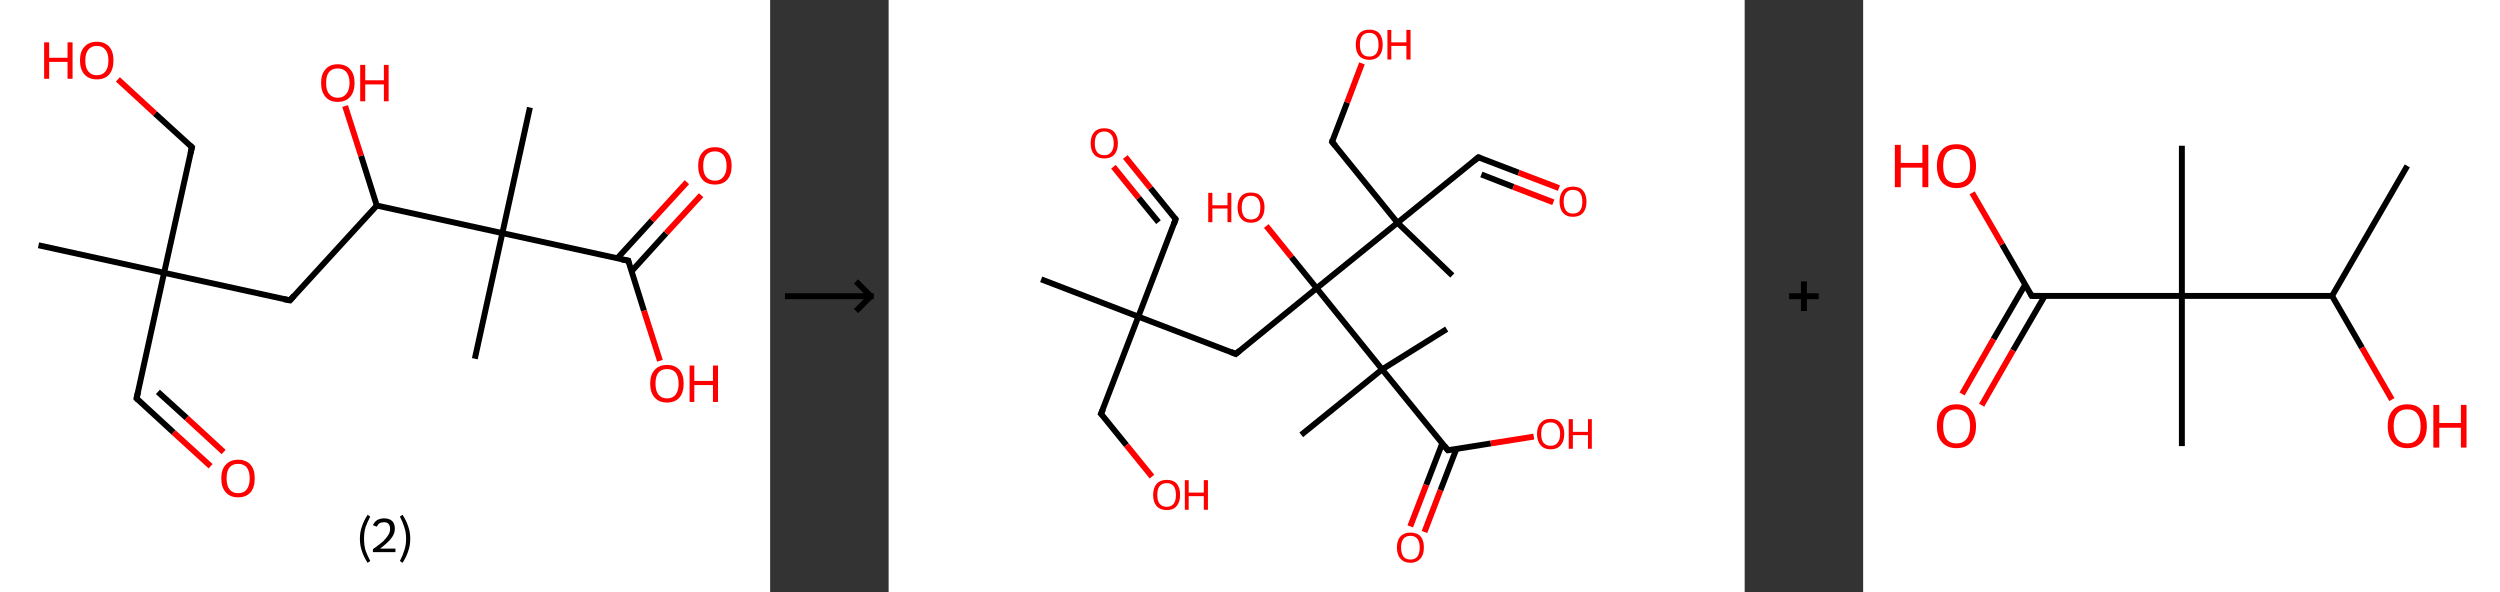 <?xml version='1.0' encoding='ASCII' standalone='yes'?>
<svg xmlns="http://www.w3.org/2000/svg" xmlns:xlink="http://www.w3.org/1999/xlink" version="1.1" width="844.0px" viewBox="0 0 844.0 200.0" height="200.0px">
  <rect x="0" y="0" width="844.0" height="200.0" fill="#333333" stroke="none"/>
  <g>
    <g transform="translate(0, 0) scale(1 1) "><!-- END OF HEADER -->
<rect style="opacity:1.0;fill:#FFFFFF;stroke:none" width="260.0" height="200.0" x="0.0" y="0.0"> </rect>
<path class="bond-0 atom-0 atom-1" d="M 13.0,82.8 L 55.4,92.1" style="fill:none;fill-rule:evenodd;stroke:#000000;stroke-width:2.0px;stroke-linecap:butt;stroke-linejoin:miter;stroke-opacity:1"/>
<path class="bond-1 atom-1 atom-2" d="M 55.4,92.1 L 46.1,134.5" style="fill:none;fill-rule:evenodd;stroke:#000000;stroke-width:2.0px;stroke-linecap:butt;stroke-linejoin:miter;stroke-opacity:1"/>
<path class="bond-2 atom-2 atom-3" d="M 46.1,134.5 L 58.6,146.0" style="fill:none;fill-rule:evenodd;stroke:#000000;stroke-width:2.0px;stroke-linecap:butt;stroke-linejoin:miter;stroke-opacity:1"/>
<path class="bond-2 atom-2 atom-3" d="M 58.6,146.0 L 71.1,157.4" style="fill:none;fill-rule:evenodd;stroke:#FF0000;stroke-width:2.0px;stroke-linecap:butt;stroke-linejoin:miter;stroke-opacity:1"/>
<path class="bond-2 atom-2 atom-3" d="M 53.3,132.3 L 63.0,141.1" style="fill:none;fill-rule:evenodd;stroke:#000000;stroke-width:2.0px;stroke-linecap:butt;stroke-linejoin:miter;stroke-opacity:1"/>
<path class="bond-2 atom-2 atom-3" d="M 63.0,141.1 L 75.5,152.6" style="fill:none;fill-rule:evenodd;stroke:#FF0000;stroke-width:2.0px;stroke-linecap:butt;stroke-linejoin:miter;stroke-opacity:1"/>
<path class="bond-3 atom-1 atom-4" d="M 55.4,92.1 L 64.8,49.7" style="fill:none;fill-rule:evenodd;stroke:#000000;stroke-width:2.0px;stroke-linecap:butt;stroke-linejoin:miter;stroke-opacity:1"/>
<path class="bond-4 atom-4 atom-5" d="M 64.8,49.7 L 52.3,38.3" style="fill:none;fill-rule:evenodd;stroke:#000000;stroke-width:2.0px;stroke-linecap:butt;stroke-linejoin:miter;stroke-opacity:1"/>
<path class="bond-4 atom-4 atom-5" d="M 52.3,38.3 L 39.8,26.8" style="fill:none;fill-rule:evenodd;stroke:#FF0000;stroke-width:2.0px;stroke-linecap:butt;stroke-linejoin:miter;stroke-opacity:1"/>
<path class="bond-5 atom-1 atom-6" d="M 55.4,92.1 L 97.9,101.4" style="fill:none;fill-rule:evenodd;stroke:#000000;stroke-width:2.0px;stroke-linecap:butt;stroke-linejoin:miter;stroke-opacity:1"/>
<path class="bond-6 atom-6 atom-7" d="M 97.9,101.4 L 127.2,69.4" style="fill:none;fill-rule:evenodd;stroke:#000000;stroke-width:2.0px;stroke-linecap:butt;stroke-linejoin:miter;stroke-opacity:1"/>
<path class="bond-7 atom-7 atom-8" d="M 127.2,69.4 L 121.9,52.6" style="fill:none;fill-rule:evenodd;stroke:#000000;stroke-width:2.0px;stroke-linecap:butt;stroke-linejoin:miter;stroke-opacity:1"/>
<path class="bond-7 atom-7 atom-8" d="M 121.9,52.6 L 116.5,35.8" style="fill:none;fill-rule:evenodd;stroke:#FF0000;stroke-width:2.0px;stroke-linecap:butt;stroke-linejoin:miter;stroke-opacity:1"/>
<path class="bond-8 atom-7 atom-9" d="M 127.2,69.4 L 169.6,78.7" style="fill:none;fill-rule:evenodd;stroke:#000000;stroke-width:2.0px;stroke-linecap:butt;stroke-linejoin:miter;stroke-opacity:1"/>
<path class="bond-9 atom-9 atom-10" d="M 169.6,78.7 L 160.3,121.1" style="fill:none;fill-rule:evenodd;stroke:#000000;stroke-width:2.0px;stroke-linecap:butt;stroke-linejoin:miter;stroke-opacity:1"/>
<path class="bond-10 atom-9 atom-11" d="M 169.6,78.7 L 178.9,36.3" style="fill:none;fill-rule:evenodd;stroke:#000000;stroke-width:2.0px;stroke-linecap:butt;stroke-linejoin:miter;stroke-opacity:1"/>
<path class="bond-11 atom-9 atom-12" d="M 169.6,78.7 L 212.1,88.0" style="fill:none;fill-rule:evenodd;stroke:#000000;stroke-width:2.0px;stroke-linecap:butt;stroke-linejoin:miter;stroke-opacity:1"/>
<path class="bond-12 atom-12 atom-13" d="M 213.2,91.6 L 224.9,78.7" style="fill:none;fill-rule:evenodd;stroke:#000000;stroke-width:2.0px;stroke-linecap:butt;stroke-linejoin:miter;stroke-opacity:1"/>
<path class="bond-12 atom-12 atom-13" d="M 224.9,78.7 L 236.7,65.9" style="fill:none;fill-rule:evenodd;stroke:#FF0000;stroke-width:2.0px;stroke-linecap:butt;stroke-linejoin:miter;stroke-opacity:1"/>
<path class="bond-12 atom-12 atom-13" d="M 208.4,87.2 L 220.1,74.4" style="fill:none;fill-rule:evenodd;stroke:#000000;stroke-width:2.0px;stroke-linecap:butt;stroke-linejoin:miter;stroke-opacity:1"/>
<path class="bond-12 atom-12 atom-13" d="M 220.1,74.4 L 231.9,61.5" style="fill:none;fill-rule:evenodd;stroke:#FF0000;stroke-width:2.0px;stroke-linecap:butt;stroke-linejoin:miter;stroke-opacity:1"/>
<path class="bond-13 atom-12 atom-14" d="M 212.1,88.0 L 217.4,104.9" style="fill:none;fill-rule:evenodd;stroke:#000000;stroke-width:2.0px;stroke-linecap:butt;stroke-linejoin:miter;stroke-opacity:1"/>
<path class="bond-13 atom-12 atom-14" d="M 217.4,104.9 L 222.8,121.8" style="fill:none;fill-rule:evenodd;stroke:#FF0000;stroke-width:2.0px;stroke-linecap:butt;stroke-linejoin:miter;stroke-opacity:1"/>
<path d="M 46.6,132.4 L 46.1,134.5 L 46.7,135.1" style="fill:none;stroke:#000000;stroke-width:2.0px;stroke-linecap:butt;stroke-linejoin:miter;stroke-opacity:1;"/>
<path d="M 64.3,51.8 L 64.8,49.7 L 64.1,49.1" style="fill:none;stroke:#000000;stroke-width:2.0px;stroke-linecap:butt;stroke-linejoin:miter;stroke-opacity:1;"/>
<path d="M 95.8,101.0 L 97.9,101.4 L 99.3,99.8" style="fill:none;stroke:#000000;stroke-width:2.0px;stroke-linecap:butt;stroke-linejoin:miter;stroke-opacity:1;"/>
<path d="M 209.9,87.6 L 212.1,88.0 L 212.3,88.9" style="fill:none;stroke:#000000;stroke-width:2.0px;stroke-linecap:butt;stroke-linejoin:miter;stroke-opacity:1;"/>
<path class="atom-3" d="M 74.7 161.5 Q 74.7 158.5, 76.2 156.9 Q 77.7 155.2, 80.4 155.2 Q 83.1 155.2, 84.6 156.9 Q 86.0 158.5, 86.0 161.5 Q 86.0 164.5, 84.6 166.2 Q 83.1 167.9, 80.4 167.9 Q 77.7 167.9, 76.2 166.2 Q 74.7 164.5, 74.7 161.5 M 80.4 166.5 Q 82.3 166.5, 83.3 165.2 Q 84.3 163.9, 84.3 161.5 Q 84.3 159.1, 83.3 157.8 Q 82.3 156.6, 80.4 156.6 Q 78.5 156.6, 77.5 157.8 Q 76.5 159.0, 76.5 161.5 Q 76.5 164.0, 77.5 165.2 Q 78.5 166.5, 80.4 166.5 " fill="#FF0000"/>
<path class="atom-5" d="M 14.9 14.3 L 16.6 14.3 L 16.6 19.5 L 22.8 19.5 L 22.8 14.3 L 24.5 14.3 L 24.5 26.6 L 22.8 26.6 L 22.8 20.9 L 16.6 20.9 L 16.6 26.6 L 14.9 26.6 L 14.9 14.3 " fill="#FF0000"/>
<path class="atom-5" d="M 27.0 20.4 Q 27.0 17.4, 28.5 15.8 Q 30.0 14.1, 32.7 14.1 Q 35.4 14.1, 36.9 15.8 Q 38.3 17.4, 38.3 20.4 Q 38.3 23.4, 36.9 25.1 Q 35.4 26.8, 32.7 26.8 Q 30.0 26.8, 28.5 25.1 Q 27.0 23.4, 27.0 20.4 M 32.7 25.4 Q 34.6 25.4, 35.6 24.1 Q 36.6 22.9, 36.6 20.4 Q 36.6 18.0, 35.6 16.8 Q 34.6 15.5, 32.7 15.5 Q 30.8 15.5, 29.8 16.8 Q 28.8 18.0, 28.8 20.4 Q 28.8 22.9, 29.8 24.1 Q 30.8 25.4, 32.7 25.4 " fill="#FF0000"/>
<path class="atom-8" d="M 108.4 28.0 Q 108.4 25.0, 109.9 23.4 Q 111.3 21.7, 114.0 21.7 Q 116.8 21.7, 118.2 23.4 Q 119.7 25.0, 119.7 28.0 Q 119.7 31.0, 118.2 32.7 Q 116.7 34.4, 114.0 34.4 Q 111.3 34.4, 109.9 32.7 Q 108.4 31.0, 108.4 28.0 M 114.0 33.0 Q 115.9 33.0, 116.9 31.7 Q 118.0 30.4, 118.0 28.0 Q 118.0 25.6, 116.9 24.3 Q 115.9 23.1, 114.0 23.1 Q 112.2 23.1, 111.1 24.3 Q 110.1 25.5, 110.1 28.0 Q 110.1 30.5, 111.1 31.7 Q 112.2 33.0, 114.0 33.0 " fill="#FF0000"/>
<path class="atom-8" d="M 121.6 21.9 L 123.3 21.9 L 123.3 27.1 L 129.6 27.1 L 129.6 21.9 L 131.2 21.9 L 131.2 34.2 L 129.6 34.2 L 129.6 28.5 L 123.3 28.5 L 123.3 34.2 L 121.6 34.2 L 121.6 21.9 " fill="#FF0000"/>
<path class="atom-13" d="M 235.7 56.0 Q 235.7 53.0, 237.2 51.4 Q 238.6 49.7, 241.4 49.7 Q 244.1 49.7, 245.5 51.4 Q 247.0 53.0, 247.0 56.0 Q 247.0 59.0, 245.5 60.7 Q 244.0 62.3, 241.4 62.3 Q 238.6 62.3, 237.2 60.7 Q 235.7 59.0, 235.7 56.0 M 241.4 61.0 Q 243.2 61.0, 244.2 59.7 Q 245.3 58.4, 245.3 56.0 Q 245.3 53.6, 244.2 52.3 Q 243.2 51.1, 241.4 51.1 Q 239.5 51.1, 238.4 52.3 Q 237.4 53.5, 237.4 56.0 Q 237.4 58.5, 238.4 59.7 Q 239.5 61.0, 241.4 61.0 " fill="#FF0000"/>
<path class="atom-14" d="M 219.5 129.5 Q 219.5 126.5, 221.0 124.9 Q 222.5 123.2, 225.2 123.2 Q 227.9 123.2, 229.4 124.9 Q 230.8 126.5, 230.8 129.5 Q 230.8 132.5, 229.4 134.2 Q 227.9 135.9, 225.2 135.9 Q 222.5 135.9, 221.0 134.2 Q 219.5 132.5, 219.5 129.5 M 225.2 134.5 Q 227.1 134.5, 228.1 133.2 Q 229.1 131.9, 229.1 129.5 Q 229.1 127.1, 228.1 125.8 Q 227.1 124.6, 225.2 124.6 Q 223.3 124.6, 222.3 125.8 Q 221.3 127.0, 221.3 129.5 Q 221.3 132.0, 222.3 133.2 Q 223.3 134.5, 225.2 134.5 " fill="#FF0000"/>
<path class="atom-14" d="M 232.8 123.4 L 234.4 123.4 L 234.4 128.6 L 240.7 128.6 L 240.7 123.4 L 242.4 123.4 L 242.4 135.7 L 240.7 135.7 L 240.7 130.0 L 234.4 130.0 L 234.4 135.7 L 232.8 135.7 L 232.8 123.4 " fill="#FF0000"/>
<path class="legend" d="M 121.5 181.9 Q 121.5 179.6, 122.2 177.7 Q 122.8 175.8, 124.1 173.8 L 125.0 174.4 Q 124.0 176.3, 123.4 178.0 Q 122.9 179.7, 122.9 181.9 Q 122.9 184.0, 123.4 185.8 Q 124.0 187.5, 125.0 189.4 L 124.1 190.0 Q 122.8 188.0, 122.2 186.1 Q 121.5 184.2, 121.5 181.9 " fill="#000000"/>
<path class="legend" d="M 125.9 177.3 Q 126.4 176.2, 127.3 175.6 Q 128.3 175.0, 129.7 175.0 Q 131.4 175.0, 132.4 175.9 Q 133.3 176.8, 133.3 178.5 Q 133.3 180.2, 132.1 181.7 Q 130.9 183.3, 128.3 185.2 L 133.5 185.2 L 133.5 186.4 L 125.9 186.4 L 125.9 185.4 Q 128.0 183.9, 129.3 182.8 Q 130.5 181.6, 131.1 180.6 Q 131.7 179.6, 131.7 178.6 Q 131.7 177.5, 131.2 176.9 Q 130.7 176.3, 129.7 176.3 Q 128.8 176.3, 128.2 176.6 Q 127.6 177.0, 127.2 177.8 L 125.9 177.3 " fill="#000000"/>
<path class="legend" d="M 138.5 181.9 Q 138.5 184.2, 137.8 186.1 Q 137.2 188.0, 135.9 190.0 L 135.0 189.4 Q 136.0 187.5, 136.5 185.8 Q 137.1 184.0, 137.1 181.9 Q 137.1 179.7, 136.5 178.0 Q 136.0 176.3, 135.0 174.4 L 135.9 173.8 Q 137.2 175.8, 137.8 177.7 Q 138.5 179.6, 138.5 181.9 " fill="#000000"/>
</g>
    <g transform="translate(260.0, 0) scale(1 1) "><line x1="5" y1="100" x2="35" y2="100" style="stroke:rgb(0,0,0);stroke-width:2"/>
  <line x1="34" y1="100" x2="29" y2="95" style="stroke:rgb(0,0,0);stroke-width:2"/>
  <line x1="34" y1="100" x2="29" y2="105" style="stroke:rgb(0,0,0);stroke-width:2"/>
</g>
    <g transform="translate(300.0, 0) scale(1 1) "><!-- END OF HEADER -->
<rect style="opacity:1.0;fill:#FFFFFF;stroke:none" width="289.0" height="200.0" x="0.0" y="0.0"> </rect>
<path class="bond-0 atom-0 atom-1" d="M 51.5,94.3 L 84.3,106.9" style="fill:none;fill-rule:evenodd;stroke:#000000;stroke-width:2.0px;stroke-linecap:butt;stroke-linejoin:miter;stroke-opacity:1"/>
<path class="bond-1 atom-1 atom-2" d="M 84.3,106.9 L 96.9,74.0" style="fill:none;fill-rule:evenodd;stroke:#000000;stroke-width:2.0px;stroke-linecap:butt;stroke-linejoin:miter;stroke-opacity:1"/>
<path class="bond-2 atom-2 atom-3" d="M 96.9,74.0 L 88.4,63.5" style="fill:none;fill-rule:evenodd;stroke:#000000;stroke-width:2.0px;stroke-linecap:butt;stroke-linejoin:miter;stroke-opacity:1"/>
<path class="bond-2 atom-2 atom-3" d="M 88.4,63.5 L 79.9,53.0" style="fill:none;fill-rule:evenodd;stroke:#FF0000;stroke-width:2.0px;stroke-linecap:butt;stroke-linejoin:miter;stroke-opacity:1"/>
<path class="bond-2 atom-2 atom-3" d="M 91.1,75.0 L 84.4,66.8" style="fill:none;fill-rule:evenodd;stroke:#000000;stroke-width:2.0px;stroke-linecap:butt;stroke-linejoin:miter;stroke-opacity:1"/>
<path class="bond-2 atom-2 atom-3" d="M 84.4,66.8 L 75.9,56.3" style="fill:none;fill-rule:evenodd;stroke:#FF0000;stroke-width:2.0px;stroke-linecap:butt;stroke-linejoin:miter;stroke-opacity:1"/>
<path class="bond-3 atom-1 atom-4" d="M 84.3,106.9 L 71.7,139.7" style="fill:none;fill-rule:evenodd;stroke:#000000;stroke-width:2.0px;stroke-linecap:butt;stroke-linejoin:miter;stroke-opacity:1"/>
<path class="bond-4 atom-4 atom-5" d="M 71.7,139.7 L 80.3,150.3" style="fill:none;fill-rule:evenodd;stroke:#000000;stroke-width:2.0px;stroke-linecap:butt;stroke-linejoin:miter;stroke-opacity:1"/>
<path class="bond-4 atom-4 atom-5" d="M 80.3,150.3 L 88.9,160.9" style="fill:none;fill-rule:evenodd;stroke:#FF0000;stroke-width:2.0px;stroke-linecap:butt;stroke-linejoin:miter;stroke-opacity:1"/>
<path class="bond-5 atom-1 atom-6" d="M 84.3,106.9 L 117.2,119.5" style="fill:none;fill-rule:evenodd;stroke:#000000;stroke-width:2.0px;stroke-linecap:butt;stroke-linejoin:miter;stroke-opacity:1"/>
<path class="bond-6 atom-6 atom-7" d="M 117.2,119.5 L 144.5,97.3" style="fill:none;fill-rule:evenodd;stroke:#000000;stroke-width:2.0px;stroke-linecap:butt;stroke-linejoin:miter;stroke-opacity:1"/>
<path class="bond-7 atom-7 atom-8" d="M 144.5,97.3 L 136.0,86.8" style="fill:none;fill-rule:evenodd;stroke:#000000;stroke-width:2.0px;stroke-linecap:butt;stroke-linejoin:miter;stroke-opacity:1"/>
<path class="bond-7 atom-7 atom-8" d="M 136.0,86.8 L 127.5,76.3" style="fill:none;fill-rule:evenodd;stroke:#FF0000;stroke-width:2.0px;stroke-linecap:butt;stroke-linejoin:miter;stroke-opacity:1"/>
<path class="bond-8 atom-7 atom-9" d="M 144.5,97.3 L 171.8,75.2" style="fill:none;fill-rule:evenodd;stroke:#000000;stroke-width:2.0px;stroke-linecap:butt;stroke-linejoin:miter;stroke-opacity:1"/>
<path class="bond-9 atom-9 atom-10" d="M 171.8,75.2 L 190.3,93.0" style="fill:none;fill-rule:evenodd;stroke:#000000;stroke-width:2.0px;stroke-linecap:butt;stroke-linejoin:miter;stroke-opacity:1"/>
<path class="bond-10 atom-9 atom-11" d="M 171.8,75.2 L 199.1,53.1" style="fill:none;fill-rule:evenodd;stroke:#000000;stroke-width:2.0px;stroke-linecap:butt;stroke-linejoin:miter;stroke-opacity:1"/>
<path class="bond-11 atom-11 atom-12" d="M 199.1,53.1 L 212.7,58.3" style="fill:none;fill-rule:evenodd;stroke:#000000;stroke-width:2.0px;stroke-linecap:butt;stroke-linejoin:miter;stroke-opacity:1"/>
<path class="bond-11 atom-11 atom-12" d="M 212.7,58.3 L 226.3,63.5" style="fill:none;fill-rule:evenodd;stroke:#FF0000;stroke-width:2.0px;stroke-linecap:butt;stroke-linejoin:miter;stroke-opacity:1"/>
<path class="bond-11 atom-11 atom-12" d="M 200.1,58.9 L 210.9,63.1" style="fill:none;fill-rule:evenodd;stroke:#000000;stroke-width:2.0px;stroke-linecap:butt;stroke-linejoin:miter;stroke-opacity:1"/>
<path class="bond-11 atom-11 atom-12" d="M 210.9,63.1 L 224.4,68.3" style="fill:none;fill-rule:evenodd;stroke:#FF0000;stroke-width:2.0px;stroke-linecap:butt;stroke-linejoin:miter;stroke-opacity:1"/>
<path class="bond-12 atom-9 atom-13" d="M 171.8,75.2 L 149.7,47.9" style="fill:none;fill-rule:evenodd;stroke:#000000;stroke-width:2.0px;stroke-linecap:butt;stroke-linejoin:miter;stroke-opacity:1"/>
<path class="bond-13 atom-13 atom-14" d="M 149.7,47.9 L 154.8,34.6" style="fill:none;fill-rule:evenodd;stroke:#000000;stroke-width:2.0px;stroke-linecap:butt;stroke-linejoin:miter;stroke-opacity:1"/>
<path class="bond-13 atom-13 atom-14" d="M 154.8,34.6 L 159.8,21.4" style="fill:none;fill-rule:evenodd;stroke:#FF0000;stroke-width:2.0px;stroke-linecap:butt;stroke-linejoin:miter;stroke-opacity:1"/>
<path class="bond-14 atom-7 atom-15" d="M 144.5,97.3 L 166.6,124.7" style="fill:none;fill-rule:evenodd;stroke:#000000;stroke-width:2.0px;stroke-linecap:butt;stroke-linejoin:miter;stroke-opacity:1"/>
<path class="bond-15 atom-15 atom-16" d="M 166.6,124.7 L 188.4,111.1" style="fill:none;fill-rule:evenodd;stroke:#000000;stroke-width:2.0px;stroke-linecap:butt;stroke-linejoin:miter;stroke-opacity:1"/>
<path class="bond-16 atom-15 atom-17" d="M 166.6,124.7 L 139.3,146.8" style="fill:none;fill-rule:evenodd;stroke:#000000;stroke-width:2.0px;stroke-linecap:butt;stroke-linejoin:miter;stroke-opacity:1"/>
<path class="bond-17 atom-15 atom-18" d="M 166.6,124.7 L 188.8,152.0" style="fill:none;fill-rule:evenodd;stroke:#000000;stroke-width:2.0px;stroke-linecap:butt;stroke-linejoin:miter;stroke-opacity:1"/>
<path class="bond-18 atom-18 atom-19" d="M 186.9,149.7 L 181.5,163.7" style="fill:none;fill-rule:evenodd;stroke:#000000;stroke-width:2.0px;stroke-linecap:butt;stroke-linejoin:miter;stroke-opacity:1"/>
<path class="bond-18 atom-18 atom-19" d="M 181.5,163.7 L 176.1,177.7" style="fill:none;fill-rule:evenodd;stroke:#FF0000;stroke-width:2.0px;stroke-linecap:butt;stroke-linejoin:miter;stroke-opacity:1"/>
<path class="bond-18 atom-18 atom-19" d="M 191.7,151.5 L 186.3,165.5" style="fill:none;fill-rule:evenodd;stroke:#000000;stroke-width:2.0px;stroke-linecap:butt;stroke-linejoin:miter;stroke-opacity:1"/>
<path class="bond-18 atom-18 atom-19" d="M 186.3,165.5 L 180.9,179.6" style="fill:none;fill-rule:evenodd;stroke:#FF0000;stroke-width:2.0px;stroke-linecap:butt;stroke-linejoin:miter;stroke-opacity:1"/>
<path class="bond-19 atom-18 atom-20" d="M 188.8,152.0 L 203.3,149.7" style="fill:none;fill-rule:evenodd;stroke:#000000;stroke-width:2.0px;stroke-linecap:butt;stroke-linejoin:miter;stroke-opacity:1"/>
<path class="bond-19 atom-18 atom-20" d="M 203.3,149.7 L 217.8,147.4" style="fill:none;fill-rule:evenodd;stroke:#FF0000;stroke-width:2.0px;stroke-linecap:butt;stroke-linejoin:miter;stroke-opacity:1"/>
<path d="M 96.3,75.7 L 96.9,74.0 L 96.5,73.5" style="fill:none;stroke:#000000;stroke-width:2.0px;stroke-linecap:butt;stroke-linejoin:miter;stroke-opacity:1;"/>
<path d="M 72.4,138.1 L 71.7,139.7 L 72.2,140.2" style="fill:none;stroke:#000000;stroke-width:2.0px;stroke-linecap:butt;stroke-linejoin:miter;stroke-opacity:1;"/>
<path d="M 115.5,118.8 L 117.2,119.5 L 118.5,118.4" style="fill:none;stroke:#000000;stroke-width:2.0px;stroke-linecap:butt;stroke-linejoin:miter;stroke-opacity:1;"/>
<path d="M 197.8,54.2 L 199.1,53.1 L 199.8,53.3" style="fill:none;stroke:#000000;stroke-width:2.0px;stroke-linecap:butt;stroke-linejoin:miter;stroke-opacity:1;"/>
<path d="M 150.8,49.2 L 149.7,47.9 L 149.9,47.2" style="fill:none;stroke:#000000;stroke-width:2.0px;stroke-linecap:butt;stroke-linejoin:miter;stroke-opacity:1;"/>
<path d="M 187.7,150.6 L 188.8,152.0 L 189.5,151.9" style="fill:none;stroke:#000000;stroke-width:2.0px;stroke-linecap:butt;stroke-linejoin:miter;stroke-opacity:1;"/>
<path class="atom-3" d="M 68.2 48.4 Q 68.2 46.0, 69.4 44.6 Q 70.6 43.3, 72.8 43.3 Q 75.0 43.3, 76.2 44.6 Q 77.4 46.0, 77.4 48.4 Q 77.4 50.8, 76.2 52.2 Q 75.0 53.5, 72.8 53.5 Q 70.6 53.5, 69.4 52.2 Q 68.2 50.8, 68.2 48.4 M 72.8 52.4 Q 74.3 52.4, 75.1 51.4 Q 76.0 50.4, 76.0 48.4 Q 76.0 46.4, 75.1 45.4 Q 74.3 44.4, 72.8 44.4 Q 71.3 44.4, 70.4 45.4 Q 69.6 46.4, 69.6 48.4 Q 69.6 50.4, 70.4 51.4 Q 71.3 52.4, 72.8 52.4 " fill="#FF0000"/>
<path class="atom-5" d="M 89.3 167.1 Q 89.3 164.7, 90.5 163.3 Q 91.7 162.0, 93.9 162.0 Q 96.1 162.0, 97.3 163.3 Q 98.4 164.7, 98.4 167.1 Q 98.4 169.5, 97.2 170.9 Q 96.1 172.2, 93.9 172.2 Q 91.7 172.2, 90.5 170.9 Q 89.3 169.5, 89.3 167.1 M 93.9 171.1 Q 95.4 171.1, 96.2 170.1 Q 97.0 169.1, 97.0 167.1 Q 97.0 165.1, 96.2 164.1 Q 95.4 163.1, 93.9 163.1 Q 92.4 163.1, 91.5 164.1 Q 90.7 165.1, 90.7 167.1 Q 90.7 169.1, 91.5 170.1 Q 92.4 171.1, 93.9 171.1 " fill="#FF0000"/>
<path class="atom-5" d="M 100.0 162.1 L 101.3 162.1 L 101.3 166.3 L 106.4 166.3 L 106.4 162.1 L 107.8 162.1 L 107.8 172.1 L 106.4 172.1 L 106.4 167.5 L 101.3 167.5 L 101.3 172.1 L 100.0 172.1 L 100.0 162.1 " fill="#FF0000"/>
<path class="atom-8" d="M 107.9 65.1 L 109.3 65.1 L 109.3 69.3 L 114.4 69.3 L 114.4 65.1 L 115.7 65.1 L 115.7 75.0 L 114.4 75.0 L 114.4 70.4 L 109.3 70.4 L 109.3 75.0 L 107.9 75.0 L 107.9 65.1 " fill="#FF0000"/>
<path class="atom-8" d="M 117.8 70.0 Q 117.8 67.6, 119.0 66.3 Q 120.1 65.0, 122.3 65.0 Q 124.6 65.0, 125.7 66.3 Q 126.9 67.6, 126.9 70.0 Q 126.9 72.5, 125.7 73.8 Q 124.5 75.2, 122.3 75.2 Q 120.2 75.2, 119.0 73.8 Q 117.8 72.5, 117.8 70.0 M 122.3 74.1 Q 123.9 74.1, 124.7 73.1 Q 125.5 72.0, 125.5 70.0 Q 125.5 68.1, 124.7 67.1 Q 123.9 66.1, 122.3 66.1 Q 120.8 66.1, 120.0 67.1 Q 119.2 68.1, 119.2 70.0 Q 119.2 72.0, 120.0 73.1 Q 120.8 74.1, 122.3 74.1 " fill="#FF0000"/>
<path class="atom-12" d="M 226.5 68.1 Q 226.5 65.7, 227.7 64.3 Q 228.8 63.0, 231.0 63.0 Q 233.3 63.0, 234.4 64.3 Q 235.6 65.7, 235.6 68.1 Q 235.6 70.5, 234.4 71.9 Q 233.2 73.2, 231.0 73.2 Q 228.9 73.2, 227.7 71.9 Q 226.5 70.5, 226.5 68.1 M 231.0 72.1 Q 232.6 72.1, 233.4 71.1 Q 234.2 70.1, 234.2 68.1 Q 234.2 66.1, 233.4 65.1 Q 232.6 64.1, 231.0 64.1 Q 229.5 64.1, 228.7 65.1 Q 227.9 66.1, 227.9 68.1 Q 227.9 70.1, 228.7 71.1 Q 229.5 72.1, 231.0 72.1 " fill="#FF0000"/>
<path class="atom-14" d="M 157.7 15.1 Q 157.7 12.7, 158.9 11.3 Q 160.1 10.0, 162.3 10.0 Q 164.5 10.0, 165.7 11.3 Q 166.8 12.7, 166.8 15.1 Q 166.8 17.5, 165.6 18.9 Q 164.4 20.2, 162.3 20.2 Q 160.1 20.2, 158.9 18.9 Q 157.7 17.5, 157.7 15.1 M 162.3 19.1 Q 163.8 19.1, 164.6 18.1 Q 165.4 17.1, 165.4 15.1 Q 165.4 13.1, 164.6 12.1 Q 163.8 11.1, 162.3 11.1 Q 160.7 11.1, 159.9 12.1 Q 159.1 13.1, 159.1 15.1 Q 159.1 17.1, 159.9 18.1 Q 160.7 19.1, 162.3 19.1 " fill="#FF0000"/>
<path class="atom-14" d="M 168.4 10.1 L 169.7 10.1 L 169.7 14.3 L 174.8 14.3 L 174.8 10.1 L 176.2 10.1 L 176.2 20.1 L 174.8 20.1 L 174.8 15.5 L 169.7 15.5 L 169.7 20.1 L 168.4 20.1 L 168.4 10.1 " fill="#FF0000"/>
<path class="atom-19" d="M 171.6 184.8 Q 171.6 182.4, 172.8 181.1 Q 174.0 179.8, 176.2 179.8 Q 178.4 179.8, 179.6 181.1 Q 180.7 182.4, 180.7 184.8 Q 180.7 187.3, 179.5 188.6 Q 178.3 190.0, 176.2 190.0 Q 174.0 190.0, 172.8 188.6 Q 171.6 187.3, 171.6 184.8 M 176.2 188.9 Q 177.7 188.9, 178.5 187.9 Q 179.3 186.8, 179.3 184.8 Q 179.3 182.9, 178.5 181.9 Q 177.7 180.9, 176.2 180.9 Q 174.6 180.9, 173.8 181.9 Q 173.0 182.9, 173.0 184.8 Q 173.0 186.8, 173.8 187.9 Q 174.6 188.9, 176.2 188.9 " fill="#FF0000"/>
<path class="atom-20" d="M 218.9 146.5 Q 218.9 144.1, 220.1 142.8 Q 221.3 141.4, 223.5 141.4 Q 225.7 141.4, 226.9 142.8 Q 228.1 144.1, 228.1 146.5 Q 228.1 148.9, 226.9 150.3 Q 225.7 151.7, 223.5 151.7 Q 221.3 151.7, 220.1 150.3 Q 218.9 148.9, 218.9 146.5 M 223.5 150.5 Q 225.0 150.5, 225.8 149.5 Q 226.7 148.5, 226.7 146.5 Q 226.7 144.5, 225.8 143.6 Q 225.0 142.6, 223.5 142.6 Q 222.0 142.6, 221.1 143.5 Q 220.3 144.5, 220.3 146.5 Q 220.3 148.5, 221.1 149.5 Q 222.0 150.5, 223.5 150.5 " fill="#FF0000"/>
<path class="atom-20" d="M 229.6 141.5 L 231.0 141.5 L 231.0 145.8 L 236.1 145.8 L 236.1 141.5 L 237.4 141.5 L 237.4 151.5 L 236.1 151.5 L 236.1 146.9 L 231.0 146.9 L 231.0 151.5 L 229.6 151.5 L 229.6 141.5 " fill="#FF0000"/>
</g>
    <g transform="translate(589.0, 0) scale(1 1) "><line x1="15" y1="100" x2="25" y2="100" style="stroke:rgb(0,0,0);stroke-width:2"/>
  <line x1="20" y1="95" x2="20" y2="105" style="stroke:rgb(0,0,0);stroke-width:2"/>
</g>
    <g transform="translate(629.0, 0) scale(1 1) "><!-- END OF HEADER -->
<rect style="opacity:1.0;fill:#FFFFFF;stroke:none" width="215.0" height="200.0" x="0.0" y="0.0"> </rect>
<path class="bond-0 atom-0 atom-1" d="M 183.7,56.0 L 158.3,99.9" style="fill:none;fill-rule:evenodd;stroke:#000000;stroke-width:2.0px;stroke-linecap:butt;stroke-linejoin:miter;stroke-opacity:1"/>
<path class="bond-1 atom-1 atom-2" d="M 158.3,99.9 L 168.4,117.4" style="fill:none;fill-rule:evenodd;stroke:#000000;stroke-width:2.0px;stroke-linecap:butt;stroke-linejoin:miter;stroke-opacity:1"/>
<path class="bond-1 atom-1 atom-2" d="M 168.4,117.4 L 178.5,134.9" style="fill:none;fill-rule:evenodd;stroke:#FF0000;stroke-width:2.0px;stroke-linecap:butt;stroke-linejoin:miter;stroke-opacity:1"/>
<path class="bond-2 atom-1 atom-3" d="M 158.3,99.9 L 107.6,99.9" style="fill:none;fill-rule:evenodd;stroke:#000000;stroke-width:2.0px;stroke-linecap:butt;stroke-linejoin:miter;stroke-opacity:1"/>
<path class="bond-3 atom-3 atom-4" d="M 107.6,99.9 L 107.6,49.2" style="fill:none;fill-rule:evenodd;stroke:#000000;stroke-width:2.0px;stroke-linecap:butt;stroke-linejoin:miter;stroke-opacity:1"/>
<path class="bond-4 atom-3 atom-5" d="M 107.6,99.9 L 107.6,150.6" style="fill:none;fill-rule:evenodd;stroke:#000000;stroke-width:2.0px;stroke-linecap:butt;stroke-linejoin:miter;stroke-opacity:1"/>
<path class="bond-5 atom-3 atom-6" d="M 107.6,99.9 L 56.9,99.9" style="fill:none;fill-rule:evenodd;stroke:#000000;stroke-width:2.0px;stroke-linecap:butt;stroke-linejoin:miter;stroke-opacity:1"/>
<path class="bond-6 atom-6 atom-7" d="M 54.7,96.1 L 44.0,114.5" style="fill:none;fill-rule:evenodd;stroke:#000000;stroke-width:2.0px;stroke-linecap:butt;stroke-linejoin:miter;stroke-opacity:1"/>
<path class="bond-6 atom-6 atom-7" d="M 44.0,114.5 L 33.4,133.0" style="fill:none;fill-rule:evenodd;stroke:#FF0000;stroke-width:2.0px;stroke-linecap:butt;stroke-linejoin:miter;stroke-opacity:1"/>
<path class="bond-6 atom-6 atom-7" d="M 61.3,99.9 L 50.6,118.3" style="fill:none;fill-rule:evenodd;stroke:#000000;stroke-width:2.0px;stroke-linecap:butt;stroke-linejoin:miter;stroke-opacity:1"/>
<path class="bond-6 atom-6 atom-7" d="M 50.6,118.3 L 40.0,136.8" style="fill:none;fill-rule:evenodd;stroke:#FF0000;stroke-width:2.0px;stroke-linecap:butt;stroke-linejoin:miter;stroke-opacity:1"/>
<path class="bond-7 atom-6 atom-8" d="M 56.9,99.9 L 46.9,82.5" style="fill:none;fill-rule:evenodd;stroke:#000000;stroke-width:2.0px;stroke-linecap:butt;stroke-linejoin:miter;stroke-opacity:1"/>
<path class="bond-7 atom-6 atom-8" d="M 46.9,82.5 L 36.8,65.1" style="fill:none;fill-rule:evenodd;stroke:#FF0000;stroke-width:2.0px;stroke-linecap:butt;stroke-linejoin:miter;stroke-opacity:1"/>
<path d="M 59.4,99.9 L 56.9,99.9 L 56.4,99.0" style="fill:none;stroke:#000000;stroke-width:2.0px;stroke-linecap:butt;stroke-linejoin:miter;stroke-opacity:1;"/>
<path class="atom-2" d="M 177.1 143.9 Q 177.1 140.4, 178.8 138.5 Q 180.5 136.5, 183.7 136.5 Q 186.9 136.5, 188.6 138.5 Q 190.3 140.4, 190.3 143.9 Q 190.3 147.3, 188.6 149.3 Q 186.8 151.3, 183.7 151.3 Q 180.5 151.3, 178.8 149.3 Q 177.1 147.4, 177.1 143.9 M 183.7 149.7 Q 185.9 149.7, 187.0 148.2 Q 188.2 146.7, 188.2 143.9 Q 188.2 141.0, 187.0 139.6 Q 185.9 138.2, 183.7 138.2 Q 181.5 138.2, 180.3 139.6 Q 179.1 141.0, 179.1 143.9 Q 179.1 146.8, 180.3 148.2 Q 181.5 149.7, 183.7 149.7 " fill="#FF0000"/>
<path class="atom-2" d="M 192.5 136.7 L 194.5 136.7 L 194.5 142.8 L 201.8 142.8 L 201.8 136.7 L 203.7 136.7 L 203.7 151.1 L 201.8 151.1 L 201.8 144.4 L 194.5 144.4 L 194.5 151.1 L 192.5 151.1 L 192.5 136.7 " fill="#FF0000"/>
<path class="atom-7" d="M 24.9 143.9 Q 24.9 140.4, 26.6 138.5 Q 28.3 136.5, 31.5 136.5 Q 34.7 136.5, 36.4 138.5 Q 38.1 140.4, 38.1 143.9 Q 38.1 147.3, 36.4 149.3 Q 34.7 151.3, 31.5 151.3 Q 28.4 151.3, 26.6 149.3 Q 24.9 147.4, 24.9 143.9 M 31.5 149.7 Q 33.7 149.7, 34.9 148.2 Q 36.1 146.7, 36.1 143.9 Q 36.1 141.0, 34.9 139.6 Q 33.7 138.2, 31.5 138.2 Q 29.3 138.2, 28.1 139.6 Q 27.0 141.0, 27.0 143.9 Q 27.0 146.8, 28.1 148.2 Q 29.3 149.7, 31.5 149.7 " fill="#FF0000"/>
<path class="atom-8" d="M 10.7 48.9 L 12.7 48.9 L 12.7 55.0 L 20.0 55.0 L 20.0 48.9 L 22.0 48.9 L 22.0 63.2 L 20.0 63.2 L 20.0 56.6 L 12.7 56.6 L 12.7 63.2 L 10.7 63.2 L 10.7 48.9 " fill="#FF0000"/>
<path class="atom-8" d="M 24.9 56.0 Q 24.9 52.6, 26.6 50.6 Q 28.3 48.7, 31.5 48.7 Q 34.7 48.7, 36.4 50.6 Q 38.1 52.6, 38.1 56.0 Q 38.1 59.5, 36.4 61.5 Q 34.7 63.5, 31.5 63.5 Q 28.4 63.5, 26.6 61.5 Q 24.9 59.5, 24.9 56.0 M 31.5 61.8 Q 33.7 61.8, 34.9 60.4 Q 36.1 58.9, 36.1 56.0 Q 36.1 53.2, 34.9 51.8 Q 33.7 50.3, 31.5 50.3 Q 29.3 50.3, 28.1 51.7 Q 27.0 53.2, 27.0 56.0 Q 27.0 58.9, 28.1 60.4 Q 29.3 61.8, 31.5 61.8 " fill="#FF0000"/>
</g>
  </g>
</svg>
